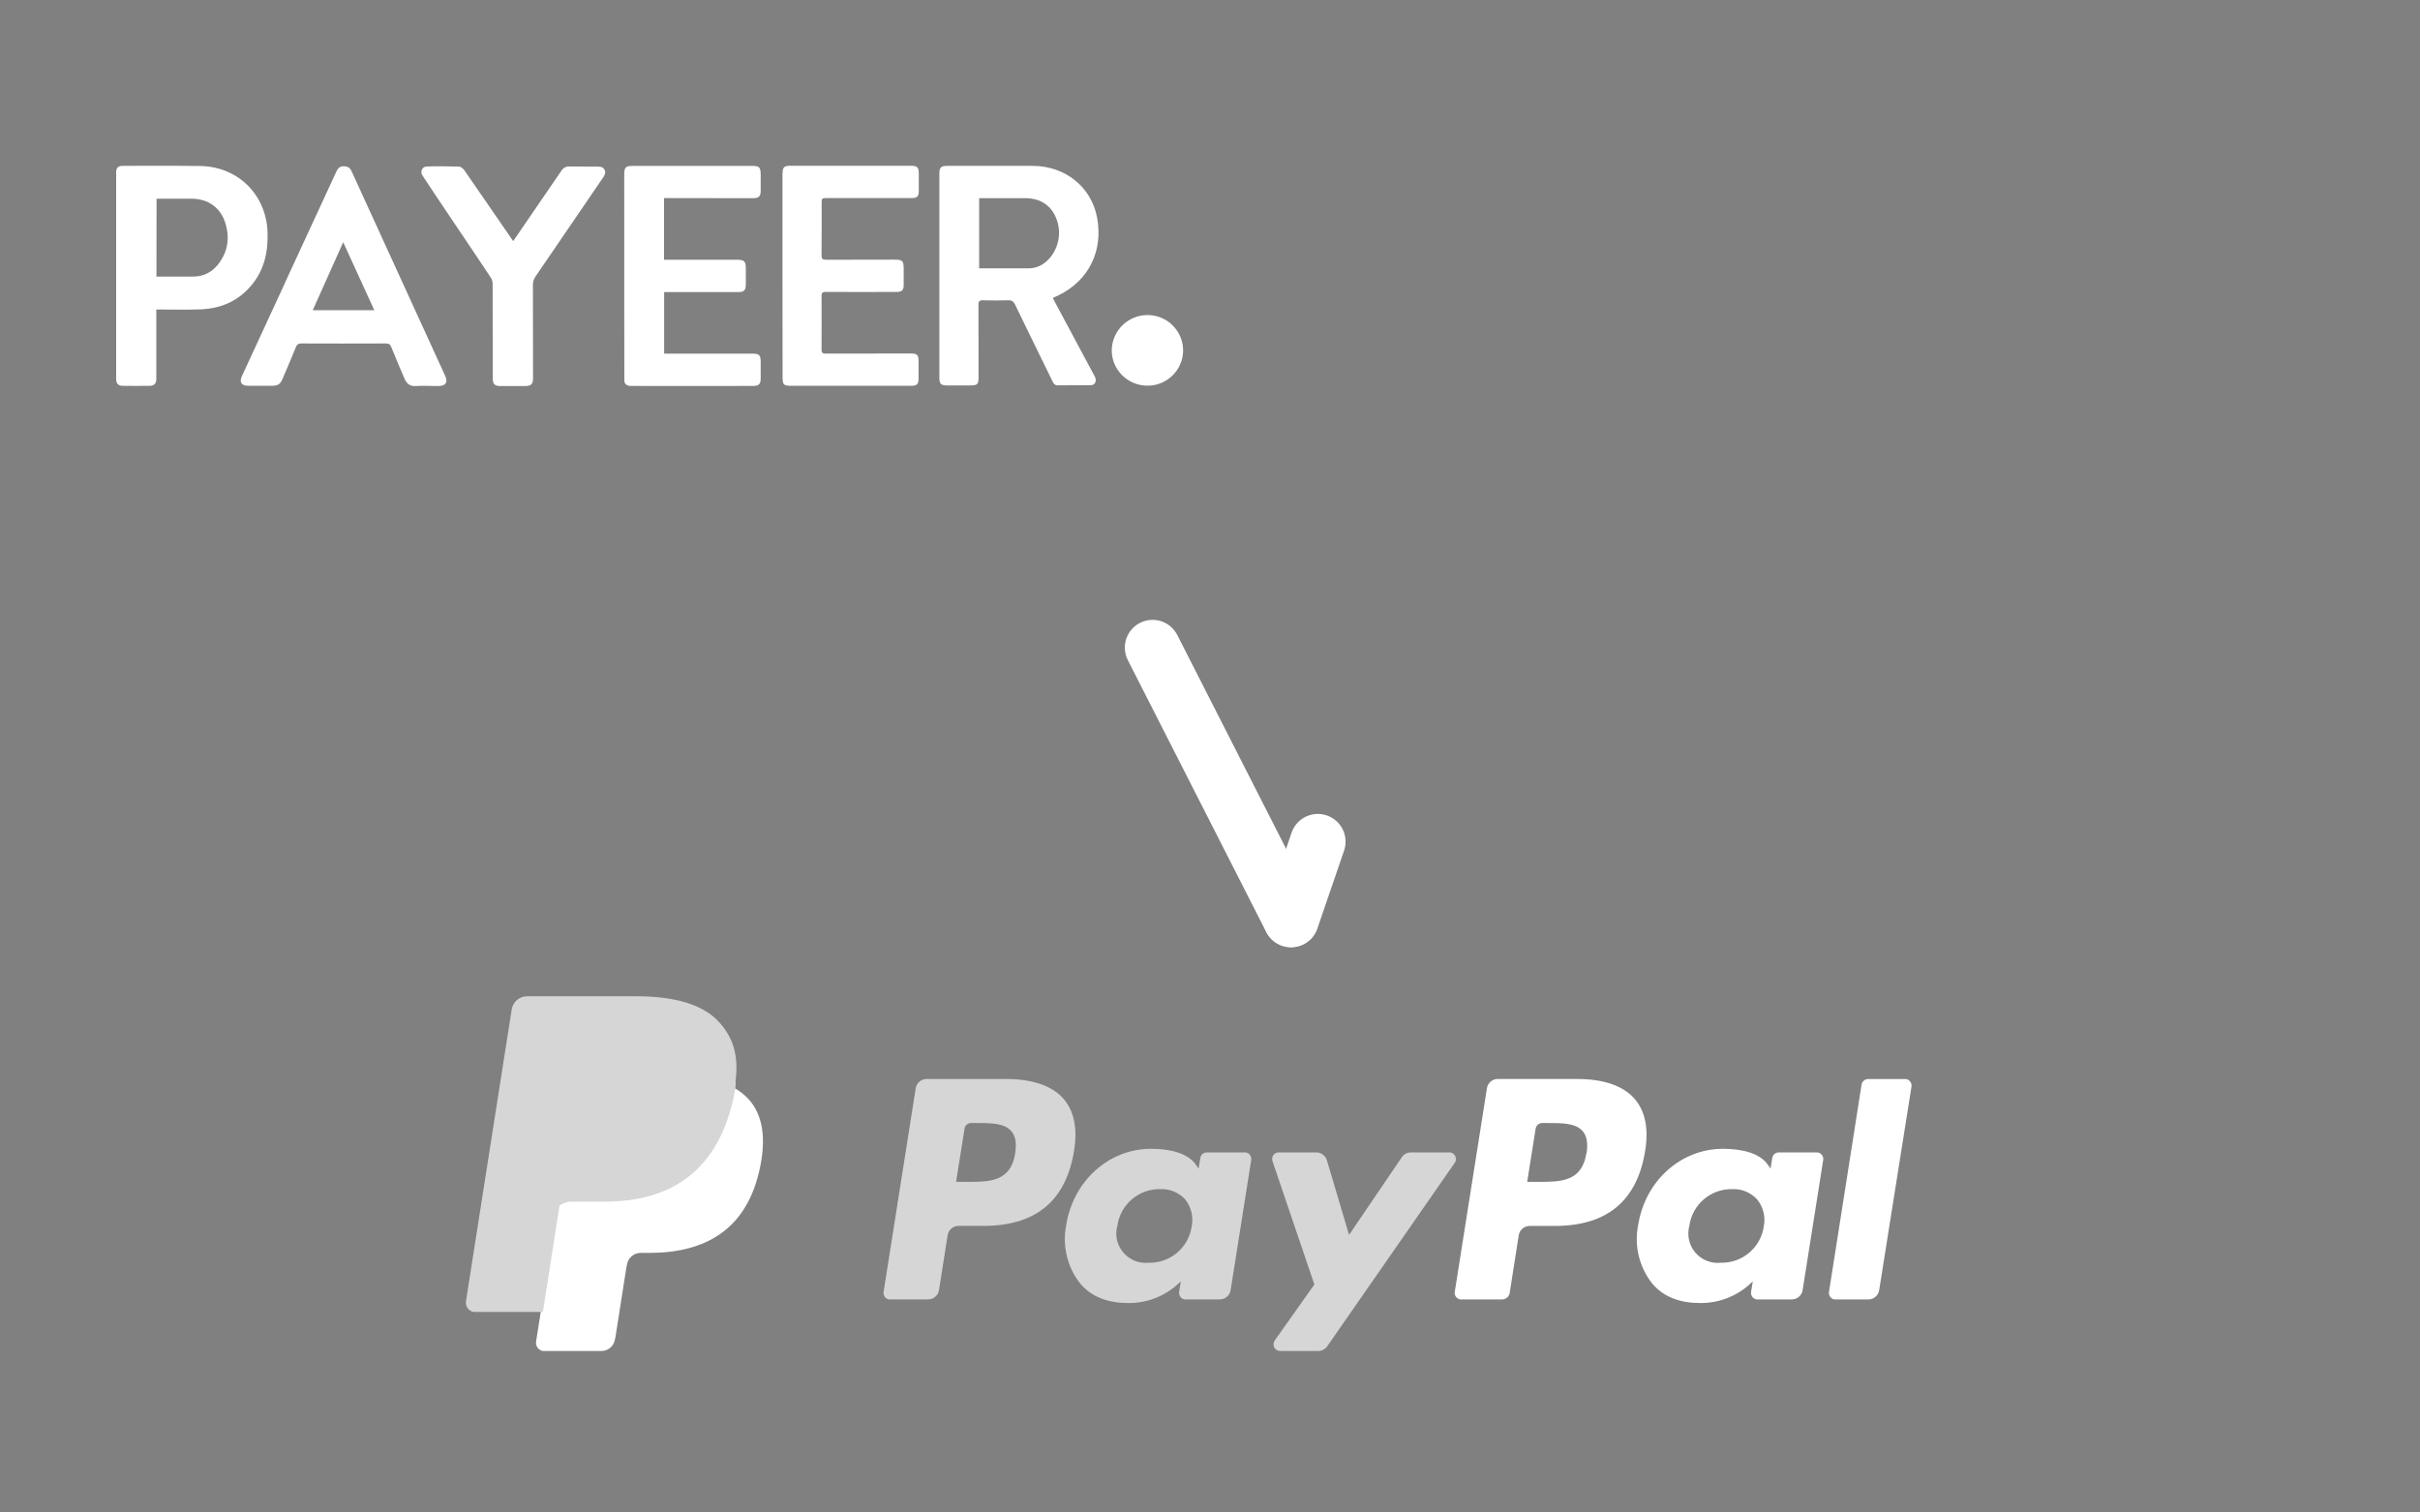 <svg xmlns="http://www.w3.org/2000/svg" viewBox="0 0 2000 1250" width="2000" height="1250" preserveAspectRatio="xMidYMid meet" style="width: 100%; height: 100%; transform: translate3d(0px, 0px, 0px); content-visibility: visible;"><rect x="0" y="0" width="2000" height="1250" fill="#808080" stroke="none"/><defs><clipPath id="__lottie_element_2"><rect width="2000" height="1250" x="0" y="0"/></clipPath></defs><g clip-path="url(#__lottie_element_2)"><g transform="matrix(0.281,0.552,-0.552,0.281,1041.349,635.956)" opacity="1" style="display: block;"><g opacity="1" transform="matrix(1,0,0,1,0,0)"><path stroke-linecap="round" stroke-linejoin="round" fill-opacity="0" stroke="rgb(255,255,255)" stroke-opacity="1" stroke-width="74" d=" M-210,54 C-210,54 197,54 197,54"/></g></g><g transform="matrix(-0.201,0.586,-0.586,-0.201,1138.297,655.336)" opacity="1" style="display: block;"><g opacity="1" transform="matrix(1,0,0,1,0,0)"><path stroke-linecap="round" stroke-linejoin="round" fill-opacity="0" stroke="rgb(255,255,255)" stroke-opacity="1" stroke-width="74" d=" M87.228,54 C138.976,54 197,54 197,54"/></g></g><g style="display: block;" transform="matrix(0.281,0.552,-0.552,0.281,1041.349,635.956)" opacity="1"><g opacity="1" transform="matrix(1,0,0,1,0,0)"><path stroke-linecap="round" stroke-linejoin="round" fill-opacity="0" stroke="rgb(255,255,255)" stroke-opacity="1" stroke-width="74" d="M0 0"/></g></g><g transform="matrix(4.886,0,0,4.886,385.105,823.373)" opacity="1" style="display: block;"><g opacity="1" transform="matrix(1,0,0,1,0,0)"><g opacity="1" transform="matrix(1,0,0,1,0,0)"><path fill="rgb(214,214,214)" fill-opacity="1" d=" M92.9,26.57 C92.15,31.39 88.48,31.39 84.93,31.39 C84.93,31.39 82.9,31.39 82.9,31.39 C82.9,31.39 84.33,22.39 84.33,22.39 C84.33,22.39 84.32,22.39 84.32,22.39 C84.4,21.85 84.88,21.44 85.43,21.44 C85.43,21.44 86.36,21.44 86.36,21.44 C88.78,21.44 91.07,21.44 92.25,22.82 C92.95,23.64 93.16,24.87 92.89,26.57 C92.89,26.57 92.9,26.57 92.9,26.57z M91.35,13.99 C91.35,13.99 77.92,13.99 77.92,13.99 C77,13.99 76.21,14.65 76.07,15.56 C76.07,15.56 70.64,50 70.64,50 C70.59,50.29 70.67,50.6 70.84,50.84 C71.02,51.08 71.28,51.24 71.57,51.28 C71.63,51.29 71.69,51.29 71.75,51.28 C71.75,51.28 78.17,51.28 78.17,51.28 C78.17,51.28 78.16,51.28 78.16,51.28 C79.08,51.28 79.87,50.61 80.01,49.7 C80.01,49.7 81.47,40.42 81.47,40.42 C81.61,39.51 82.4,38.84 83.32,38.84 C83.32,38.84 87.56,38.84 87.56,38.84 C96.41,38.84 101.52,34.56 102.86,26.09 C103.46,22.38 102.86,19.46 101.14,17.42 C99.23,15.17 95.84,13.99 91.35,13.99 C91.35,13.99 91.35,13.99 91.35,13.99z"/></g><g opacity="1" transform="matrix(1,0,0,1,0,0)"><path fill="rgb(214,214,214)" fill-opacity="1" d=" M122.75,38.92 C122.75,38.92 122.75,38.93 122.75,38.93 C122.23,42.52 119.12,45.15 115.5,45.07 C112.76,45.36 110.31,43.36 110.02,40.63 C109.96,40.02 110.02,39.4 110.18,38.81 C110.69,35.23 113.76,32.58 117.38,32.62 C119,32.53 120.58,33.18 121.67,34.38 C122.68,35.67 123.07,37.33 122.75,38.93 C122.75,38.93 122.75,38.92 122.75,38.92z M131.75,26.41 C131.75,26.41 125.32,26.41 125.32,26.41 C124.77,26.41 124.3,26.81 124.21,27.35 C124.21,27.35 123.92,29.15 123.92,29.15 C123.92,29.15 123.47,28.5 123.47,28.5 C122.08,26.48 118.97,25.8 115.88,25.8 C108.77,25.8 102.71,31.19 101.52,38.74 C100.84,42.22 101.71,45.83 103.91,48.61 C105.87,50.92 108.69,51.89 112.02,51.89 C112.02,51.89 112.01,51.89 112.01,51.89 C115.35,51.93 118.57,50.59 120.91,48.21 C120.91,48.21 120.63,50 120.63,50 C120.54,50.61 120.95,51.18 121.56,51.28 C121.56,51.28 127.5,51.28 127.5,51.28 C128.42,51.28 129.2,50.61 129.34,49.7 C129.34,49.7 132.82,27.69 132.82,27.69 C132.92,27.08 132.5,26.51 131.89,26.41 C131.89,26.41 131.75,26.41 131.75,26.41z"/></g><g opacity="1" transform="matrix(1,0,0,1,0,0)"><path fill="rgb(214,214,214)" fill-opacity="1" d=" M166.3,26.41 C166.3,26.41 159.83,26.41 159.83,26.41 C159.21,26.41 158.64,26.71 158.29,27.23 C158.29,27.23 149.37,40.36 149.37,40.36 C149.37,40.36 145.62,27.75 145.62,27.75 C145.62,27.75 145.62,27.74 145.62,27.74 C145.38,26.95 144.66,26.42 143.84,26.41 C143.84,26.41 137.48,26.41 137.48,26.41 C136.86,26.41 136.36,26.9 136.36,27.52 C136.36,27.64 136.38,27.77 136.42,27.89 C136.42,27.89 143.5,48.75 143.5,48.75 C143.5,48.75 136.81,58.2 136.81,58.2 C136.81,58.2 136.82,58.2 136.82,58.2 C136.56,58.54 136.52,59.01 136.71,59.39 C136.91,59.77 137.3,60 137.73,60 C137.73,60 144.18,60 144.18,60 C144.78,59.99 145.34,59.69 145.68,59.2 C145.68,59.2 167.25,28.17 167.25,28.17 C167.6,27.66 167.47,26.97 166.97,26.61 C166.77,26.47 166.54,26.41 166.3,26.41 C166.3,26.41 166.3,26.41 166.3,26.41z"/></g><g opacity="1" transform="matrix(1,0,0,1,0,0)"><path fill="rgb(255,255,255)" fill-opacity="1" d=" M189.51,26.57 C188.76,31.39 185.09,31.39 181.53,31.39 C181.53,31.39 179.5,31.39 179.5,31.39 C179.5,31.39 180.93,22.39 180.93,22.39 C180.93,22.39 180.93,22.39 180.93,22.39 C181.02,21.84 181.49,21.44 182.04,21.44 C182.04,21.44 183,21.44 183,21.44 C185.42,21.44 187.71,21.44 188.89,22.82 C189.59,23.64 189.81,24.87 189.54,26.57 C189.54,26.57 189.51,26.57 189.51,26.57z M187.96,13.99 C187.96,13.99 174.52,13.99 174.52,13.99 C173.61,13.99 172.83,14.65 172.69,15.56 C172.69,15.56 167.25,50 167.25,50 C167.2,50.29 167.28,50.59 167.45,50.83 C167.63,51.07 167.88,51.23 168.17,51.28 C168.23,51.29 168.29,51.29 168.35,51.28 C168.35,51.28 175.25,51.28 175.25,51.28 C175.89,51.28 176.44,50.81 176.54,50.18 C176.54,50.18 178.07,40.43 178.07,40.43 C178.21,39.52 179,38.85 179.92,38.85 C179.92,38.85 184.16,38.85 184.16,38.85 C193.01,38.85 198.12,34.58 199.46,26.1 C200.06,22.4 199.46,19.48 197.74,17.43 C195.84,15.17 192.46,13.99 187.96,13.99 C187.96,13.99 187.96,13.99 187.96,13.99z"/></g><g opacity="1" transform="matrix(1,0,0,1,0,0)"><path fill="rgb(255,255,255)" fill-opacity="1" d=" M219.52,38.93 C219,42.52 215.88,45.16 212.25,45.07 C210.62,45.25 209,44.6 207.93,43.35 C206.87,42.1 206.5,40.4 206.93,38.81 C207.43,35.23 210.51,32.58 214.13,32.62 C215.75,32.53 217.32,33.18 218.41,34.38 C219.43,35.66 219.85,37.32 219.52,38.93 C219.52,38.93 219.52,38.93 219.52,38.93z M228.48,26.41 C228.48,26.41 222.05,26.41 222.05,26.41 C221.5,26.41 221.04,26.81 220.95,27.35 C220.95,27.35 220.66,29.15 220.66,29.15 C220.66,29.15 220.21,28.5 220.21,28.5 C218.82,26.48 215.71,25.8 212.62,25.8 C205.51,25.8 199.45,31.19 198.26,38.74 C197.58,42.22 198.45,45.83 200.66,48.61 C202.62,50.92 205.43,51.89 208.77,51.89 C208.77,51.89 208.76,51.89 208.76,51.89 C212.1,51.92 215.32,50.59 217.66,48.21 C217.66,48.21 217.37,50 217.37,50 C217.28,50.61 217.69,51.18 218.3,51.28 C218.3,51.28 224.25,51.28 224.25,51.28 C225.17,51.28 225.95,50.61 226.09,49.7 C226.09,49.7 229.57,27.69 229.57,27.69 C229.62,27.39 229.54,27.09 229.36,26.85 C229.18,26.61 228.92,26.46 228.62,26.41 C228.62,26.41 228.48,26.41 228.48,26.41z"/></g><g opacity="1" transform="matrix(1,0,0,1,0,0)"><g opacity="1" transform="matrix(1,0,0,1,0,0)"><path fill="rgb(255,255,255)" fill-opacity="1" d=" M236.06,14.93 C236.06,14.93 230.55,50 230.55,50 C230.5,50.29 230.57,50.6 230.75,50.84 C230.92,51.08 231.19,51.24 231.48,51.28 C231.54,51.29 231.6,51.29 231.66,51.28 C231.66,51.28 237.2,51.28 237.2,51.28 C238.12,51.28 238.9,50.61 239.04,49.7 C239.04,49.7 244.5,15.29 244.5,15.29 C244.55,15 244.48,14.69 244.3,14.45 C244.13,14.21 243.86,14.04 243.57,14 C243.57,14 237.19,14 237.19,14 C236.64,13.99 236.16,14.38 236.06,14.93 C236.06,14.93 236.06,14.93 236.06,14.93z"/></g></g><g opacity="1" transform="matrix(1,0,0,1,0,0)"><path fill="rgb(38,58,127)" fill-opacity="1" d=" M14.25,57.99 C14.25,57.99 15.28,51.4 15.28,51.4 C15.28,51.4 13.03,51.35 13.03,51.35 C13.03,51.35 2.09,51.35 2.09,51.35 C2.09,51.35 9.68,2.78 9.68,2.78 C9.7,2.63 9.77,2.5 9.89,2.4 C10,2.3 10.15,2.25 10.29,2.25 C10.29,2.25 28.72,2.25 28.72,2.25 C34.83,2.25 39.05,3.53 41.25,6.07 C42.23,7.15 42.92,8.45 43.26,9.87 C43.6,11.6 43.6,13.39 43.26,15.12 C43.26,15.12 43.26,16.61 43.26,16.61 C43.26,16.61 44.3,17.2 44.3,17.2 C45.09,17.61 45.8,18.15 46.39,18.81 C47.3,19.91 47.89,21.24 48.08,22.65 C48.32,24.51 48.24,26.39 47.84,28.22 C47.45,30.43 46.69,32.57 45.59,34.53 C44.68,36.08 43.46,37.43 42,38.48 C40.54,39.5 38.9,40.24 37.17,40.67 C35.21,41.16 33.19,41.4 31.17,41.38 C31.17,41.38 29.69,41.38 29.69,41.38 C27.56,41.39 25.75,42.94 25.43,45.05 C25.43,45.05 25.33,45.64 25.33,45.64 C25.33,45.64 23.51,57.25 23.51,57.25 C23.51,57.25 23.43,57.67 23.43,57.67 C23.42,57.76 23.38,57.85 23.31,57.91 C23.26,57.95 23.19,57.99 23.12,57.99 C23.12,57.99 14.25,57.99 14.25,57.99z"/></g><g opacity="1" transform="matrix(1,0,0,1,0,0)"><path fill="rgb(255,255,255)" fill-opacity="1" d=" M45.23,15.43 C45.17,15.78 45.11,16.18 45.04,16.52 C42.59,29.09 34.22,33.44 23.52,33.44 C23.52,33.44 18.06,33.44 18.06,33.44 C16.75,33.44 15.64,34.4 15.44,35.69 C15.44,35.69 12.65,53.37 12.65,53.37 C12.65,53.37 11.86,58.39 11.86,58.39 C11.8,58.76 11.89,59.14 12.11,59.44 C12.33,59.74 12.66,59.95 13.03,60 C13.1,60.01 13.18,60.01 13.25,60 C13.25,60 22.91,60 22.91,60 C24.05,60 25.02,59.17 25.2,58.04 C25.2,58.04 25.3,57.55 25.3,57.55 C25.3,57.55 27.11,46 27.11,46 C27.11,46 27.23,45.38 27.23,45.38 C27.41,44.25 28.39,43.41 29.53,43.41 C29.53,43.41 30.98,43.41 30.98,43.41 C40.34,43.41 47.67,39.61 49.81,28.61 C50.7,24 50.25,20.18 47.87,17.48 C47.12,16.64 46.23,15.95 45.23,15.43 C45.23,15.43 45.23,15.43 45.23,15.43z"/></g><g opacity="1" transform="matrix(1,0,0,1,0,0)"><path fill="rgb(214,214,214)" fill-opacity="1" d=" M43.071,13.64 C42.684,13.521 42.297,13.413 41.869,13.316 C41.441,13.219 41.054,13.144 40.616,13.068 C40.616,13.068 40.616,13.068 40.616,13.068 C38.976,12.798 37.315,12.669 35.665,12.68 C35.665,12.68 20.71,12.68 20.71,12.68 C19.539,12.68 18.53,13.596 18.347,14.826 C18.347,14.826 15.138,36.193 15.138,36.193 C15.138,36.193 15.046,36.819 15.046,36.819 C15.26,35.417 16.585,34.737 17.909,34.737 C17.909,34.737 23.512,34.737 23.512,34.737 C34.524,34.737 42.979,29.646 45.505,15.948 C45.505,15.948 45.505,15.948 45.505,15.948 C45.597,15.506 45.597,14.925 45.617,14.483 C44.965,14.159 44.324,14.007 43.631,13.802 C43.631,13.802 43.071,13.64 43.071,13.64z"/></g><g opacity="1" transform="matrix(1,0,0,1,0,0)"><path fill="rgb(214,214,214)" fill-opacity="1" d=" M18.97,15.33 C19.13,14.21 20.08,13.37 21.22,13.36 C21.22,13.36 35.76,13.36 35.76,13.36 C37.36,13.34 38.96,13.46 40.55,13.71 C40.96,13.78 41.37,13.86 41.76,13.95 C42.15,14.04 42.51,14.14 42.92,14.25 C42.92,14.25 43.46,14.42 43.46,14.42 C43.46,14.42 43.46,14.41 43.46,14.41 C44.16,14.64 44.83,14.93 45.47,15.27 C46.22,10.59 45.47,7.41 42.96,4.53 C40.2,1.36 35.25,0 28.84,0 C28.84,0 10.34,0 10.34,0 C9.03,0 7.93,0.96 7.73,2.25 C7.73,2.25 0,51.57 0,51.57 C-0.07,51.99 0.04,52.43 0.29,52.77 C0.54,53.11 0.92,53.34 1.34,53.4 C1.42,53.41 1.51,53.41 1.59,53.4 C1.59,53.4 13.01,53.4 13.01,53.4 C13.01,53.4 15.88,35.03 15.88,35.03 C15.88,35.03 18.97,15.33 18.97,15.33z"/></g></g></g><g transform="matrix(1.333,0,0,1.333,96,136)" opacity="1" style="display: block;"><g opacity="1" transform="matrix(1,0,0,1,0,0)"><g opacity="1" transform="matrix(1,0,0,1,0,0)"><path fill="rgb(255,255,255)" fill-opacity="1" d=" M121.88,90.3 C128.18,76.28 134.47,62.17 140.77,48.15 C147.15,62.17 153.6,76.28 160.05,90.3 C160.05,90.3 121.88,90.3 121.88,90.3z M203.93,130.88 C184.65,88.73 165.3,46.5 146.02,4.27 C144.97,1.87 143.47,1.05 140.92,1.05 C138.44,1.12 137.4,2.47 136.5,4.42 C126.6,25.94 116.62,47.48 106.64,69 C106.64,69 105.52,71.47 105.52,71.47 C105.52,71.47 105.45,71.62 105.45,71.62 C105.45,71.62 103.72,75.45 103.72,75.45 C91.49,101.77 80.54,125.62 77.99,131.09 C76.19,134.99 77.69,137.17 81.97,137.17 C81.97,137.17 96.14,137.17 96.14,137.17 C100.41,137.17 101.77,136.27 103.34,132.44 C103.34,132.44 105.52,127.34 105.52,127.34 C107.47,122.69 109.49,118.04 111.37,113.32 C112.05,111.59 112.87,110.92 114.89,110.92 C131.77,110.99 148.64,110.99 165.52,110.92 C165.52,110.92 167.17,110.92 167.17,110.92 C168.97,110.92 169.86,111.36 170.54,113.09 C172.34,117.59 174.21,122.02 176.09,126.52 C176.09,126.52 176.17,126.59 176.17,126.59 C176.17,126.59 176.32,126.97 176.32,126.97 C176.32,126.97 178.79,132.74 178.79,132.74 C180.06,135.81 182.09,137.55 185.69,137.32 C187.94,137.09 197.39,137.25 199.87,137.32 C204.38,137.25 205.88,135 203.93,130.88 C203.93,130.88 203.93,130.88 203.93,130.88z M636.98,115.05 C636.23,115.05 635.55,115.05 634.8,115.05 C634.8,115.05 634.8,109.12 634.8,109.12 C635.48,109.12 636.22,109.12 636.9,109.12 C638.63,109.12 640.28,109.05 641.85,109.2 C643.65,109.35 644.77,110.4 644.7,112.2 C644.63,113.85 643.65,114.97 641.93,115.05 C640.35,115.05 638.7,115.05 636.98,115.05 C636.98,115.05 636.98,115.05 636.98,115.05z M642.98,117.07 C642.98,117.07 645.08,120.07 645.08,120.07 C646.35,121.87 647.56,123.6 648.83,125.4 C646.65,126.3 645.37,125.63 644.55,123.9 C644.25,123.3 643.81,122.7 643.43,122.1 C643.13,121.65 642.75,121.12 642.45,120.67 C640.72,117.74 638.32,116.77 634.8,117.67 C634.8,117.67 634.8,125.62 634.8,125.62 C633.98,125.69 633.16,125.7 632.33,125.85 C632.33,125.85 632.33,107.1 632.33,107.1 C633.38,107.1 634.43,107.1 635.48,107.1 C637.88,107.03 640.28,107.1 642.6,107.17 C645.45,107.32 647.03,108.97 647.33,111.52 C647.63,114 646.43,115.88 643.73,116.85 C643.5,116.93 643.2,117.07 642.98,117.07 C642.98,117.07 642.98,117.07 642.98,117.07z M658.8,115.57 C658.42,126.3 649.72,134.7 639.07,134.47 C636.52,134.47 633.97,133.87 631.65,132.9 C629.33,131.85 627.15,130.43 625.35,128.55 C623.55,126.75 622.2,124.57 621.22,122.17 C620.32,119.77 619.87,117.23 619.95,114.75 C620.18,104.25 629.02,95.92 639.9,96.07 C650.4,96.23 659.1,105.22 658.8,115.57 C658.8,115.57 658.8,115.57 658.8,115.57z M661.5,115.35 C661.43,127.42 651.45,137.17 639.3,137.1 C627.15,137.03 617.25,127.27 617.25,115.12 C617.32,109.27 619.73,103.73 623.85,99.68 C627.97,95.63 633.61,93.3 639.38,93.3 C642.31,93.3 645.15,93.83 647.85,94.95 C650.55,96.07 653.03,97.65 655.05,99.75 C657.07,101.77 658.73,104.26 659.85,106.88 C660.97,109.58 661.5,112.5 661.5,115.35 C661.5,115.35 661.5,115.35 661.5,115.35z M275.93,3.98 C266.03,18.53 256.12,33 246.15,47.48 C245.85,47.03 242.26,41.85 237.53,34.95 C230.41,24.6 223.28,14.18 216.08,3.83 C215.33,2.71 213.83,1.28 212.63,1.28 C205.95,1.05 199.28,0.97 192.61,1.2 C189.91,1.27 188.56,3.82 189.61,6.3 C189.84,6.82 201.76,24.68 213.91,42.68 C213.91,42.68 213.98,42.75 213.98,42.75 C220.66,52.73 227.41,62.7 232.21,69.98 C233.03,71.18 233.41,72.6 233.41,74.03 C233.41,93.53 233.48,113.03 233.48,132.53 C233.48,136.13 234.68,137.33 238.28,137.33 C238.28,137.33 253.21,137.33 253.21,137.33 C257.33,137.33 258.46,136.21 258.46,132.23 C258.46,113.18 258.45,94.05 258.38,75 C258.31,72.9 258.91,70.88 260.11,69.23 C274.06,48.91 287.93,28.58 301.81,8.18 C302.86,6.61 303.76,5.11 302.79,3.23 C301.81,1.28 299.94,1.28 298.14,1.28 C298.14,1.28 295.5,1.27 295.5,1.27 C295.5,1.27 293.4,1.27 293.4,1.27 C289.42,1.27 285.53,1.27 281.55,1.2 C279,0.98 277.36,1.88 275.93,3.98 C275.93,3.98 275.93,3.98 275.93,3.98z M24.98,69.45 C24.98,69.45 32.62,69.45 32.62,69.45 C37.57,69.45 42.53,69.45 47.48,69.45 C53.78,69.52 58.87,67.05 62.85,62.32 C68.92,54.89 70.5,46.43 68.03,37.35 C65.18,26.93 57.3,21.15 46.5,21.15 C46.5,21.15 25.05,21.15 25.05,21.15 C24.98,37.35 24.98,53.25 24.98,69.45 C24.98,69.45 24.98,69.45 24.98,69.45z M24.9,89.85 C24.9,89.85 24.9,105.38 24.9,105.38 C24.9,116.86 24.9,129.9 24.9,132.98 C24.9,135.75 23.54,137.18 20.77,137.18 C15.22,137.25 9.67,137.25 4.12,137.18 C1.27,137.18 0,135.83 0,132.98 C0,132.98 0,4.8 0,4.8 C0,2.03 1.2,0.82 3.98,0.82 C8.71,0.82 13.5,0.82 18.23,0.75 C29.63,0.75 41.02,0.68 52.35,0.9 C75.53,1.42 92.78,18.45 93.83,41.4 C94.35,53.63 92.02,65.02 84,74.7 C75.9,84.52 65.11,89.25 52.43,89.77 C45.45,90.07 31.29,89.92 26.41,89.85 C26.41,89.85 24.9,89.85 24.9,89.85z"/></g><g opacity="1" transform="matrix(1,0,0,1,0,0)"><path fill="rgb(255,255,255)" fill-opacity="1" d=" M413.18,5.62 C413.18,1.64 414.07,0.75 418.05,0.75 C418.05,0.75 492.82,0.75 492.82,0.75 C496.64,0.75 497.62,1.73 497.62,5.4 C497.62,5.4 497.62,16.27 497.62,16.27 C497.62,19.72 496.64,20.77 493.12,20.77 C493.12,20.77 441,20.77 441,20.77 C437.4,20.77 437.4,20.78 437.4,24.3 C437.4,34.95 437.47,45.6 437.32,56.32 C437.32,58.42 438,59.02 440.1,59.02 C454.2,58.95 468.3,58.95 482.4,58.95 C487.5,58.95 488.25,59.62 488.25,64.57 C488.25,64.57 488.25,74.77 488.25,74.77 C488.25,77.84 487.13,78.97 483.98,78.97 C476.55,79.04 447.3,79.04 439.95,78.97 C438.15,78.97 437.33,79.35 437.33,81.37 C437.4,92.55 437.4,103.72 437.33,114.82 C437.33,116.77 438.07,117.21 439.95,117.21 C457.43,117.14 474.83,117.14 492.23,117.14 C496.8,117.14 497.48,117.81 497.48,122.46 C497.48,122.46 497.48,132.66 497.48,132.66 C497.48,136.11 496.43,137.16 493.05,137.16 C493.05,137.16 418.28,137.16 418.28,137.16 C413.93,137.16 413.18,136.41 413.18,132.14 C413.11,111.07 413.1,89.99 413.1,68.91 C413.1,68.91 413.1,5.62 413.1,5.62 C413.1,5.62 413.18,5.62 413.18,5.62z M339.68,59.02 C339.68,59.02 385.35,59.02 385.35,59.02 C389.25,59.02 390.38,60.15 390.38,63.9 C390.38,63.9 390.38,74.55 390.38,74.55 C390.38,77.93 389.18,79.05 385.8,79.05 C385.8,79.05 339.75,79.05 339.75,79.05 C339.75,79.05 339.75,117.23 339.75,117.23 C339.75,117.23 394.5,117.23 394.5,117.23 C398.7,117.23 399.6,118.13 399.6,122.33 C399.6,122.33 399.6,132.53 399.6,132.53 C399.6,136.13 398.48,137.25 394.8,137.25 C371.7,137.25 321.15,137.32 319.05,137.25 C316.65,137.18 315.37,136.27 315.07,134.25 C315,133.95 315,48.15 315,6.45 C315,1.57 315.82,0.83 320.62,0.83 C320.62,0.83 394.12,0.83 394.12,0.83 C398.77,0.83 399.6,1.65 399.6,6.38 C399.6,6.38 399.6,16.05 399.6,16.05 C399.6,19.8 398.55,20.86 394.65,20.86 C377.4,20.79 340.96,20.78 339.68,20.78 C339.68,20.78 339.68,59.02 339.68,59.02z M535.05,64.35 C536.1,64.35 556.27,64.28 565.57,64.35 C569.17,64.35 572.7,63.23 575.55,60.98 C582.9,55.58 586.28,45.15 583.73,36 C581.03,26.25 573.9,20.85 563.78,20.85 C563.78,20.85 535.05,20.85 535.05,20.85 C535.05,20.85 535.05,64.35 535.05,64.35z M580.73,82.73 C581.41,84 582,85.21 582.6,86.33 C590.4,100.95 598.28,115.5 606.08,130.2 C606.6,130.95 606.97,131.78 607.2,132.6 C607.8,134.85 606.45,136.8 604.2,136.8 C597.38,136.87 590.55,136.88 583.65,136.88 C581.63,136.88 580.96,135.31 580.28,133.88 C572.63,118.2 564.9,102.52 557.33,86.85 C556.43,84.9 555.3,84.08 553.05,84.15 C547.8,84.3 542.63,84.3 537.38,84.15 C535.2,84.08 534.61,84.82 534.61,87 C534.68,101.93 534.68,116.7 534.68,131.63 C534.68,136.28 534.01,136.95 529.36,136.95 C529.36,136.95 515.18,136.95 515.18,136.95 C511.43,136.95 510.38,135.98 510.38,132.23 C510.38,132.23 510.38,5.32 510.38,5.32 C510.38,1.94 511.5,0.82 514.88,0.82 C532.73,0.82 550.58,0.75 568.43,0.82 C588.38,0.89 604.66,13.88 608.18,32.93 C611.93,53.18 603.45,71.93 583.65,81.38 C582.6,81.76 581.7,82.2 580.73,82.73 C580.73,82.73 580.73,82.73 580.73,82.73z"/></g></g></g></g></svg>